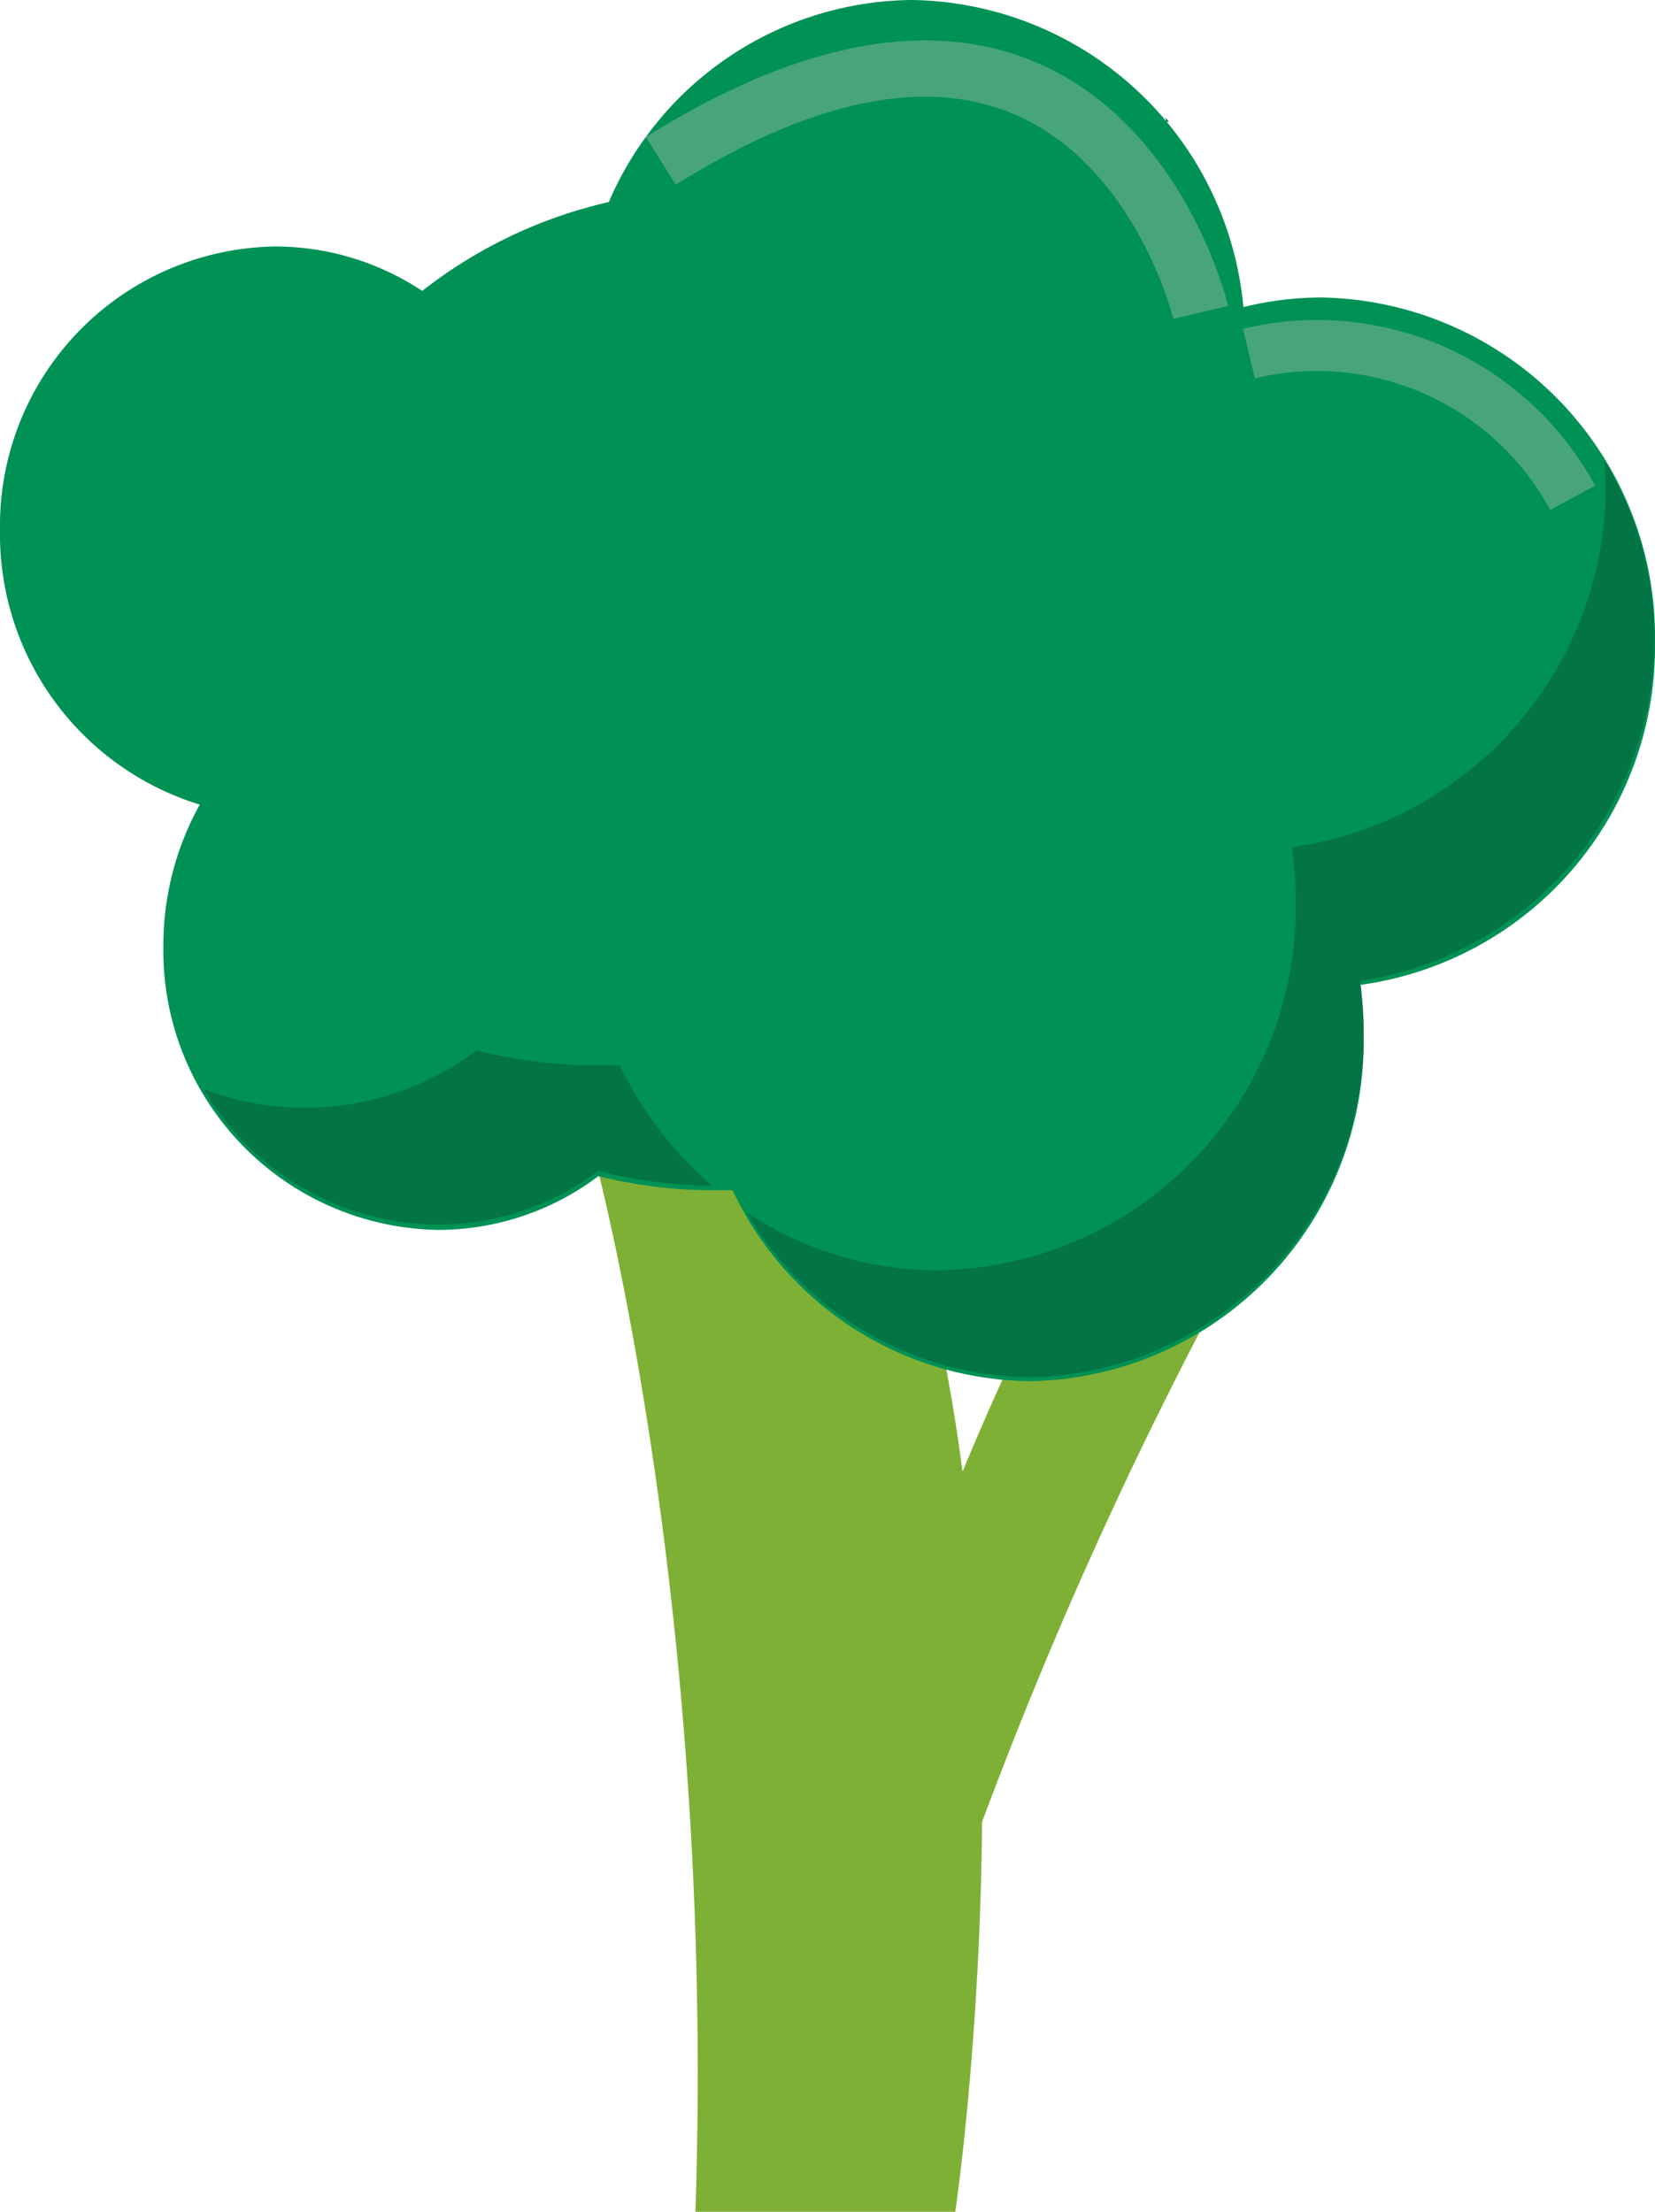 <svg xmlns="http://www.w3.org/2000/svg" viewBox="0 0 65.54 87.58"><defs><style>.cls-1{fill:#7fb036;}.cls-2{fill:#009155;}.cls-3{fill:#037445;}.cls-4,.cls-5{fill:none;stroke:#48a579;stroke-miterlimit:10;}.cls-4{stroke-width:2.23px;}.cls-5{stroke-width:2.02px;}</style></defs><title>broccoli</title><g id="Layer_2" data-name="Layer 2"><g id="Glavno_Besedilo" data-name="Glavno Besedilo"><path class="cls-1" d="M23.36,45.09s5,17.8,4.18,42.5H37.83s4.06-27.24-3.67-44.4Z"/><path class="cls-1" d="M51.28,45.88A172.38,172.38,0,0,0,37.8,75.16l-4.89-1.87s5.43-20,13.75-30.72Z"/><path class="cls-2" d="M40.82,54.69A13.44,13.44,0,0,0,54,41a14.26,14.26,0,0,0-.14-2A13.51,13.51,0,0,0,65.54,25.45a13.44,13.44,0,0,0-13.2-13.67,12.79,12.79,0,0,0-3.1.38A13.38,13.38,0,0,0,36.11,0a13.19,13.19,0,0,0-12,8,18.72,18.72,0,0,0-7.39,3.52,10.54,10.54,0,0,0-5.84-1.76A11.06,11.06,0,0,0,0,21,11.2,11.2,0,0,0,7.91,31.86a11.5,11.5,0,0,0-1.44,5.59A11.06,11.06,0,0,0,17.34,48.7a10.56,10.56,0,0,0,6.36-2.13,18.51,18.51,0,0,0,4.51.56l.8,0A13.16,13.16,0,0,0,40.82,54.69Z"/><path class="cls-3" d="M46.18,4.82l.11,0-.14-.17C46.16,4.69,46.18,4.76,46.18,4.82Z"/><path class="cls-3" d="M54,40.84a14.26,14.26,0,0,0-.14-2,13.67,13.67,0,0,0,9.67-20.61c0,.3.06.49.06.79A14.45,14.45,0,0,1,51.16,33.55a15.24,15.24,0,0,1,.15,2.13A14.37,14.37,0,0,1,37.19,50.3,13.69,13.69,0,0,1,29.56,48a13.1,13.1,0,0,0,11.25,6.53A13.44,13.44,0,0,0,54,40.84Z"/><path class="cls-3" d="M28.2,46.95h0a14.61,14.61,0,0,1-3.65-4.76l-.86,0a19.79,19.79,0,0,1-4.82-.6,11.28,11.28,0,0,1-10.8,1.54,10.78,10.78,0,0,0,9.26,5.36,10.56,10.56,0,0,0,6.36-2.13A18.51,18.51,0,0,0,28.2,46.95Z"/><path class="cls-4" d="M47.55,12.37s-4-16.88-21.38-6"/><path class="cls-5" d="M62.28,19.71A11.52,11.52,0,0,0,49.46,14"/></g></g></svg>